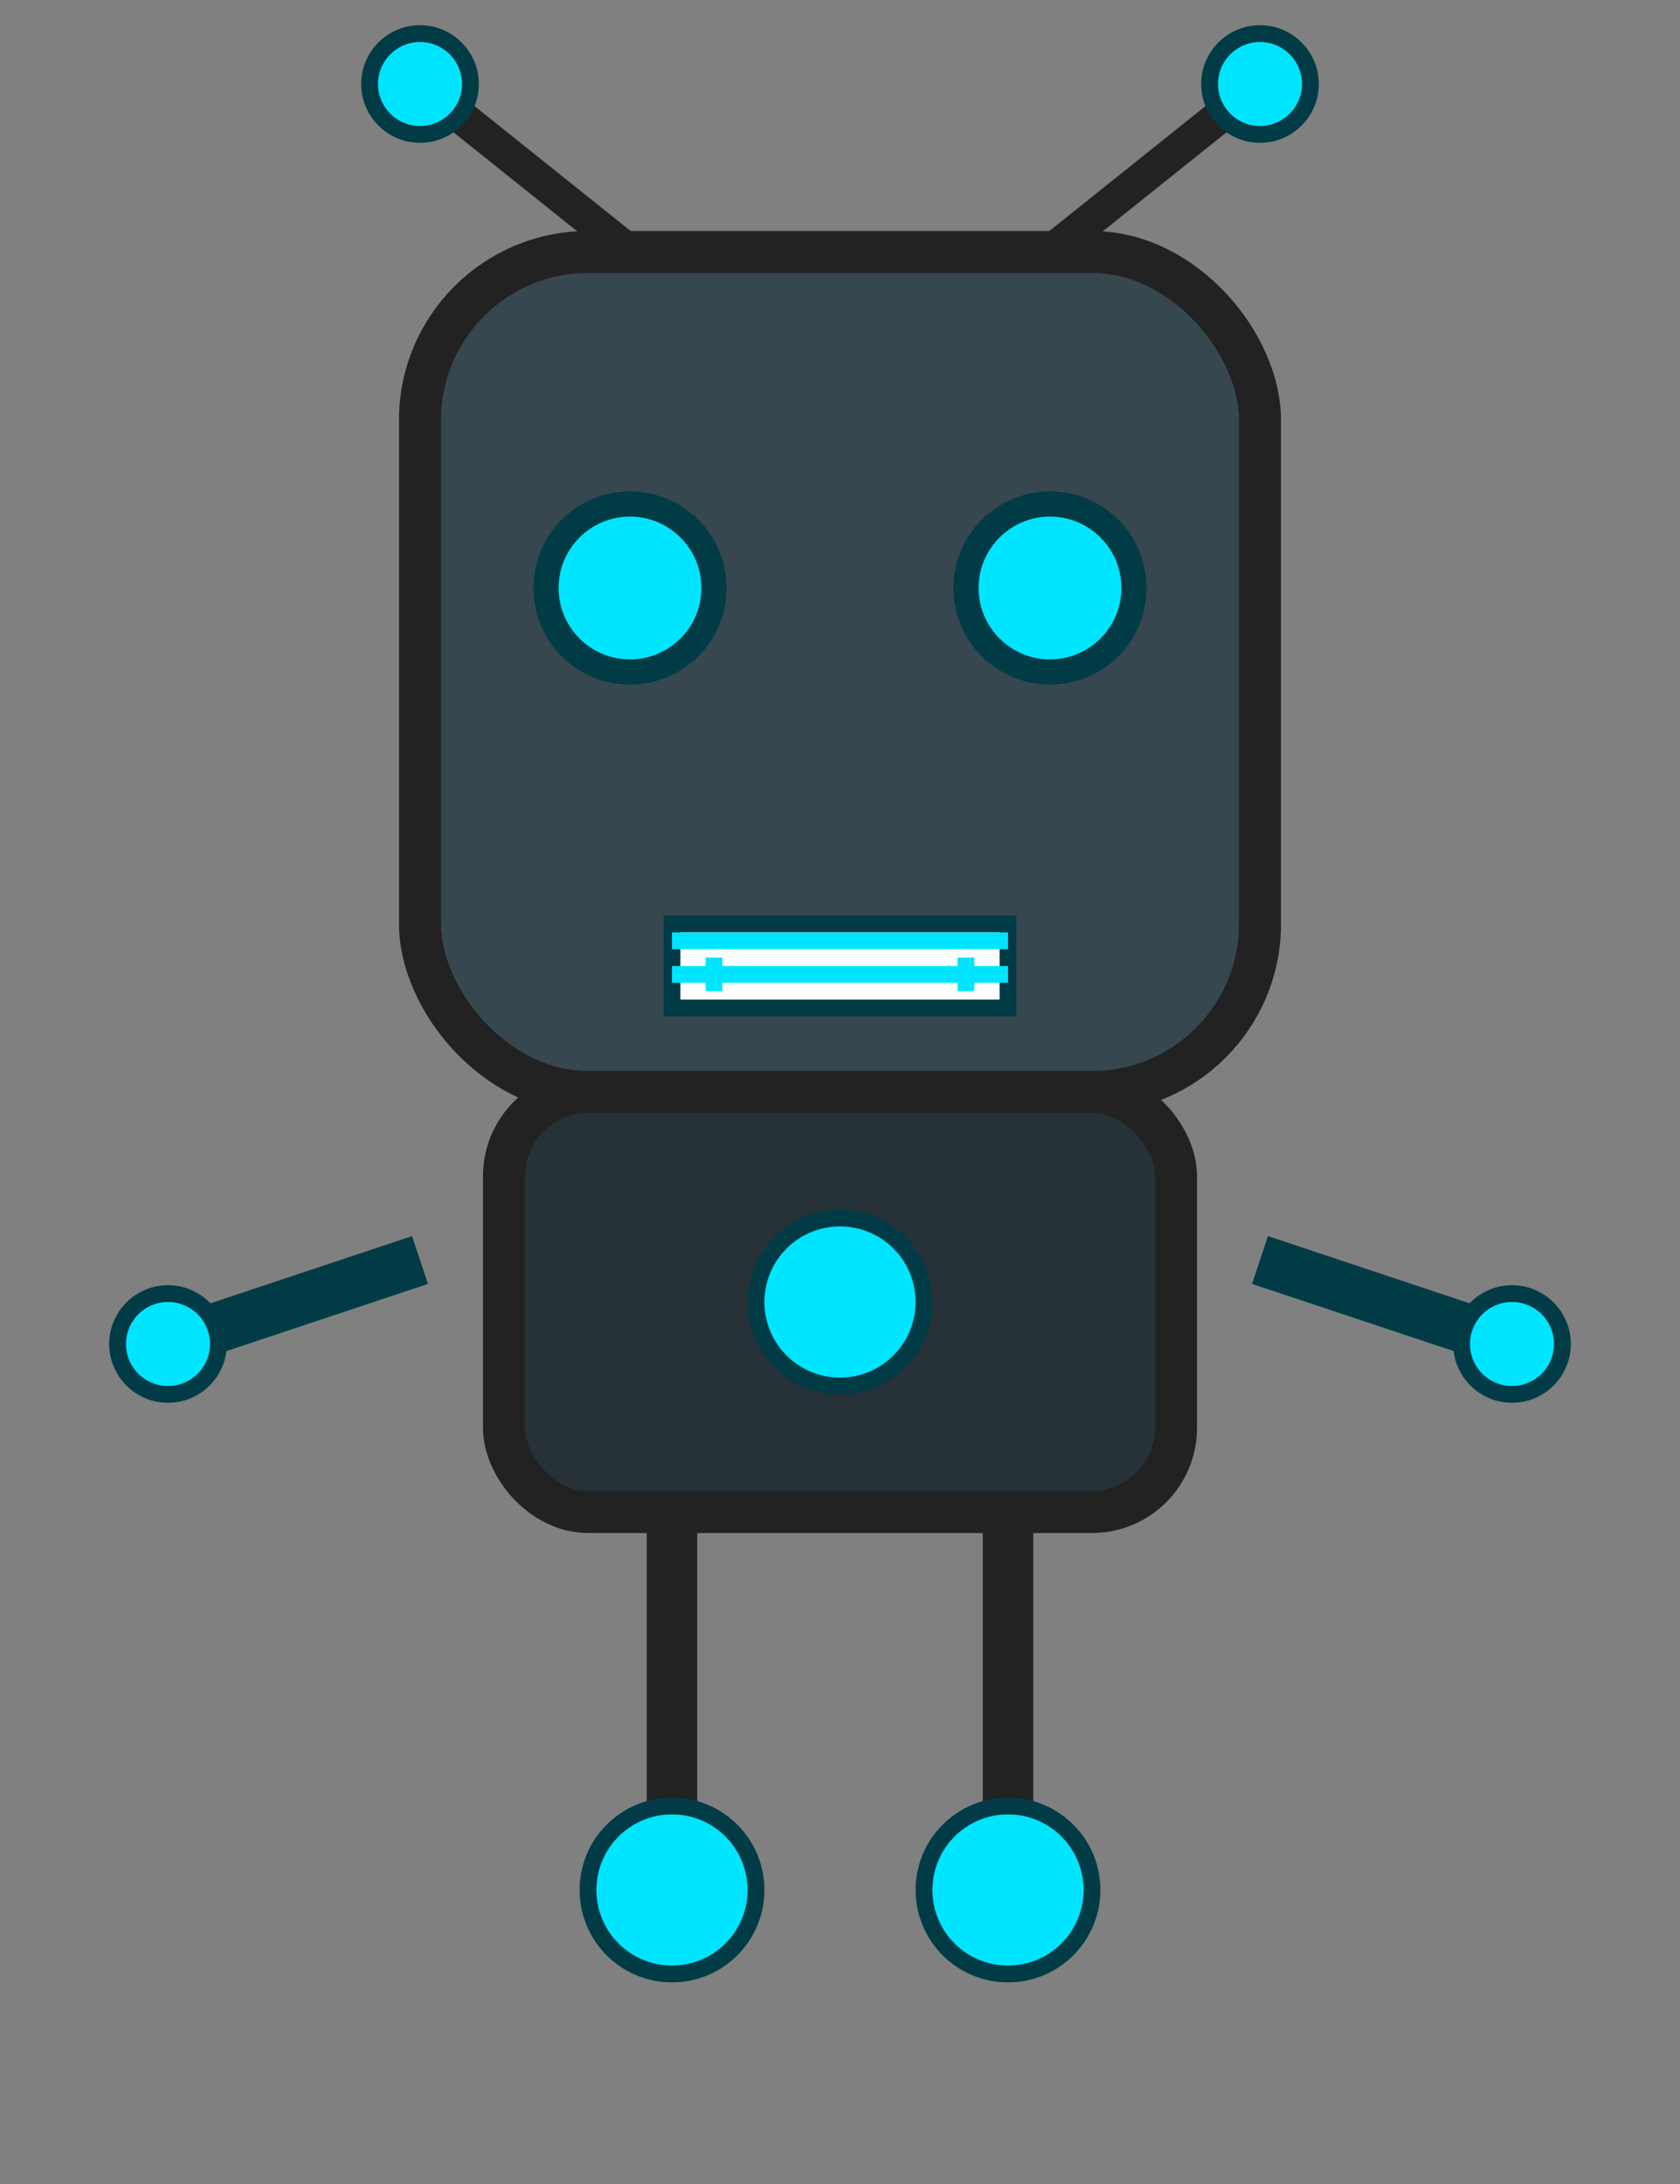 <svg width="200" height="260" viewBox="0 0 200 260" xmlns="http://www.w3.org/2000/svg">
  <rect x="0" y="0" width="200" height="260" fill="#808080" stroke="none"/>
  <!-- Bot Head -->
  <rect x="50" y="30" width="100" height="100" rx="20" ry="20" fill="#37474F" stroke="#222" stroke-width="5"/>

  <!-- Eyes (Futuristic Glow) -->
  <circle cx="75" cy="70" r="10" fill="#00E5FF" stroke="#003B46" stroke-width="3"/>
  <circle cx="125" cy="70" r="10" fill="#00E5FF" stroke="#003B46" stroke-width="3"/>

  <!-- Antennas -->
  <line x1="50" y1="10" x2="75" y2="30" stroke="#222" stroke-width="4"/>
  <circle cx="50" cy="10" r="6" fill="#00E5FF" stroke="#003B46" stroke-width="2"/>
  
  <line x1="150" y1="10" x2="125" y2="30" stroke="#222" stroke-width="4"/>
  <circle cx="150" cy="10" r="6" fill="#00E5FF" stroke="#003B46" stroke-width="2"/>

  <!-- Mouth (Digital Voice Grid) -->
  <rect x="80" y="110" width="40" height="10" fill="white" stroke="#003B46" stroke-width="2"/>
  <line x1="80" y1="112" x2="120" y2="112" stroke="#00E5FF" stroke-width="2"/>
  <line x1="80" y1="116" x2="120" y2="116" stroke="#00E5FF" stroke-width="2"/>
  <line x1="85" y1="114" x2="85" y2="118" stroke="#00E5FF" stroke-width="2"/>
  <line x1="115" y1="114" x2="115" y2="118" stroke="#00E5FF" stroke-width="2"/>

  <!-- Body -->
  <rect x="60" y="130" width="80" height="50" rx="10" ry="10" fill="#263238" stroke="#222" stroke-width="5"/>
  <circle cx="100" cy="155" r="10" fill="#00E5FF" stroke="#003B46" stroke-width="2"/>

  <!-- Arms (Cyborg Style) -->
  <line x1="50" y1="150" x2="20" y2="160" stroke="#003B46" stroke-width="6"/>
  <circle cx="20" cy="160" r="6" fill="#00E5FF" stroke="#003B46" stroke-width="2"/>
  
  <line x1="150" y1="150" x2="180" y2="160" stroke="#003B46" stroke-width="6"/>
  <circle cx="180" cy="160" r="6" fill="#00E5FF" stroke="#003B46" stroke-width="2"/>

  <!-- Legs -->
  <line x1="80" y1="180" x2="80" y2="220" stroke="#222" stroke-width="6"/>
  <circle cx="80" cy="225" r="10" fill="#00E5FF" stroke="#003B46" stroke-width="2"/>
  
  <line x1="120" y1="180" x2="120" y2="220" stroke="#222" stroke-width="6"/>
  <circle cx="120" cy="225" r="10" fill="#00E5FF" stroke="#003B46" stroke-width="2"/>

</svg>
